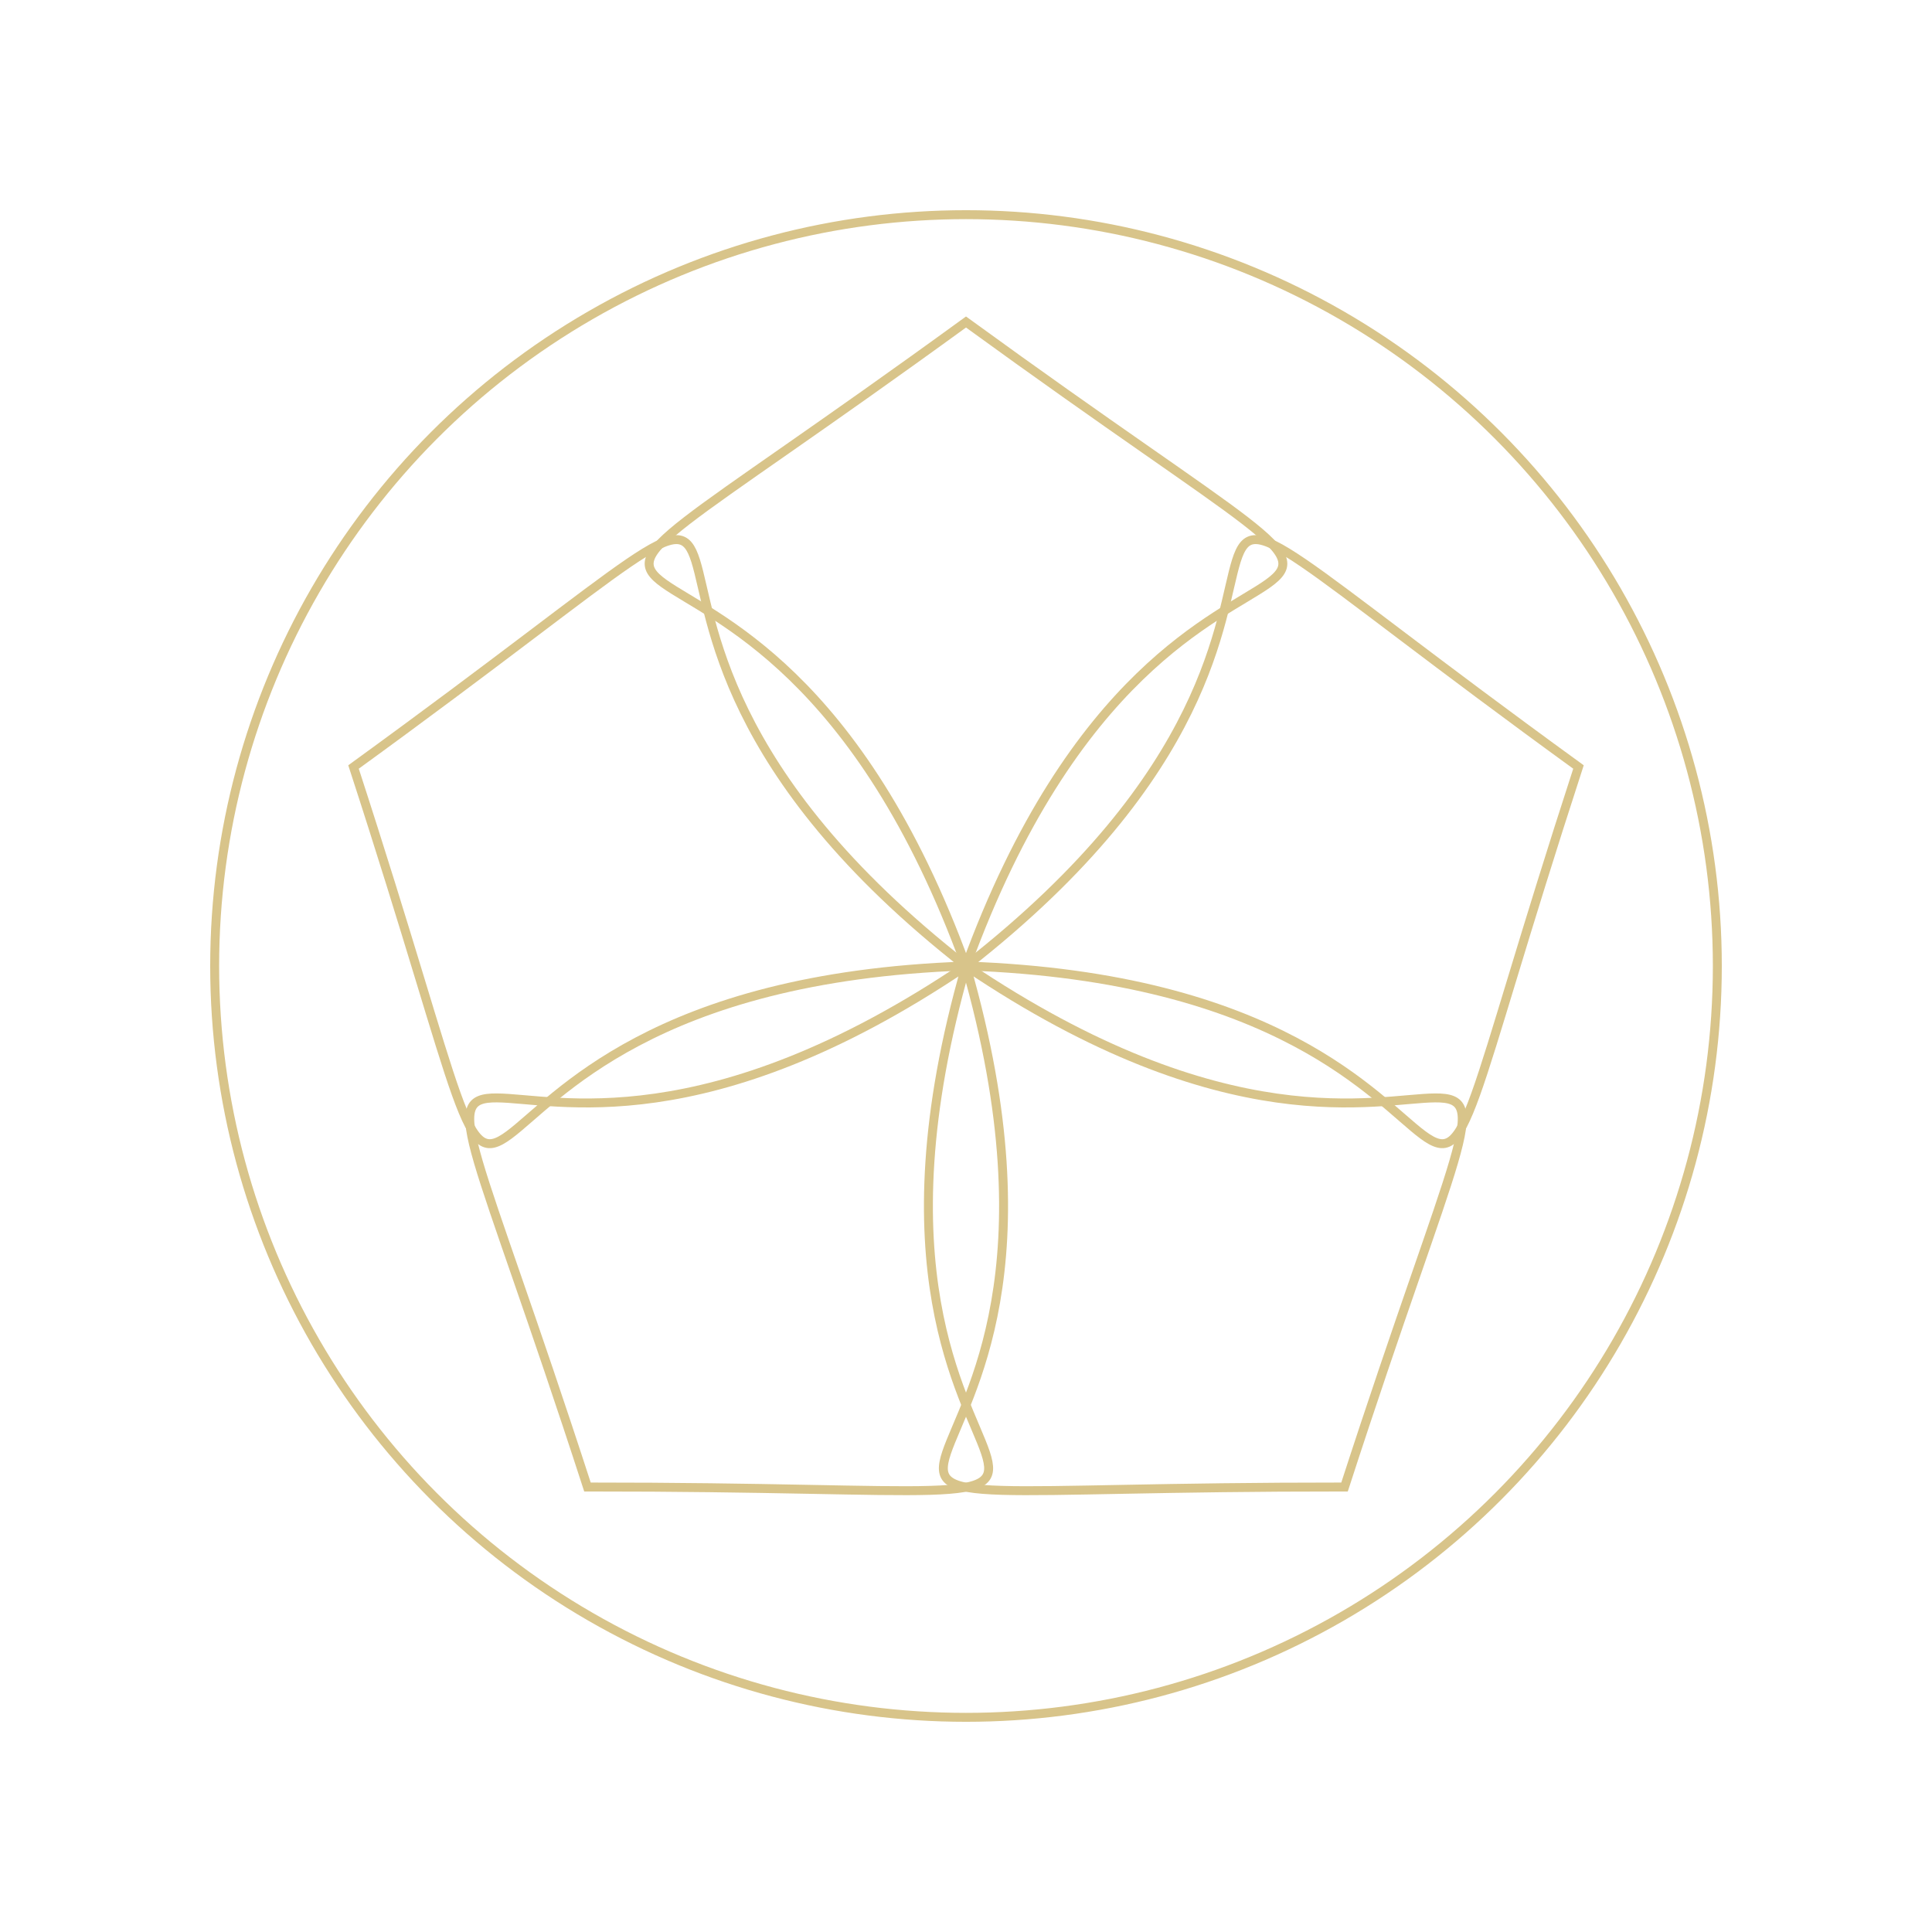 <svg xmlns="http://www.w3.org/2000/svg" viewBox="0 0 1080 1080" width="1080" height="1080">
  <style>:root{--gold:#d8c48a}.g{fill:none;stroke:#d8c48a;stroke-width:5;vector-effect:non-scaling-stroke}</style>
  <g transform="translate(540,540)">
    <circle class="g" r="420"/>
    <!-- 5-petal approximation via rotated bezier lobes -->
    <g class="g">
      <path d="M0,-0 C120,-330 330,-120 0,-360 C-330,-120 -120,-330 0,0" transform="rotate(0)"/>
      <path d="M0,-0 C120,-330 330,-120 0,-360 C-330,-120 -120,-330 0,0" transform="rotate(72)"/>
      <path d="M0,-0 C120,-330 330,-120 0,-360 C-330,-120 -120,-330 0,0" transform="rotate(144)"/>
      <path d="M0,-0 C120,-330 330,-120 0,-360 C-330,-120 -120,-330 0,0" transform="rotate(216)"/>
      <path d="M0,-0 C120,-330 330,-120 0,-360 C-330,-120 -120,-330 0,0" transform="rotate(288)"/>
    </g>
  </g>
</svg>